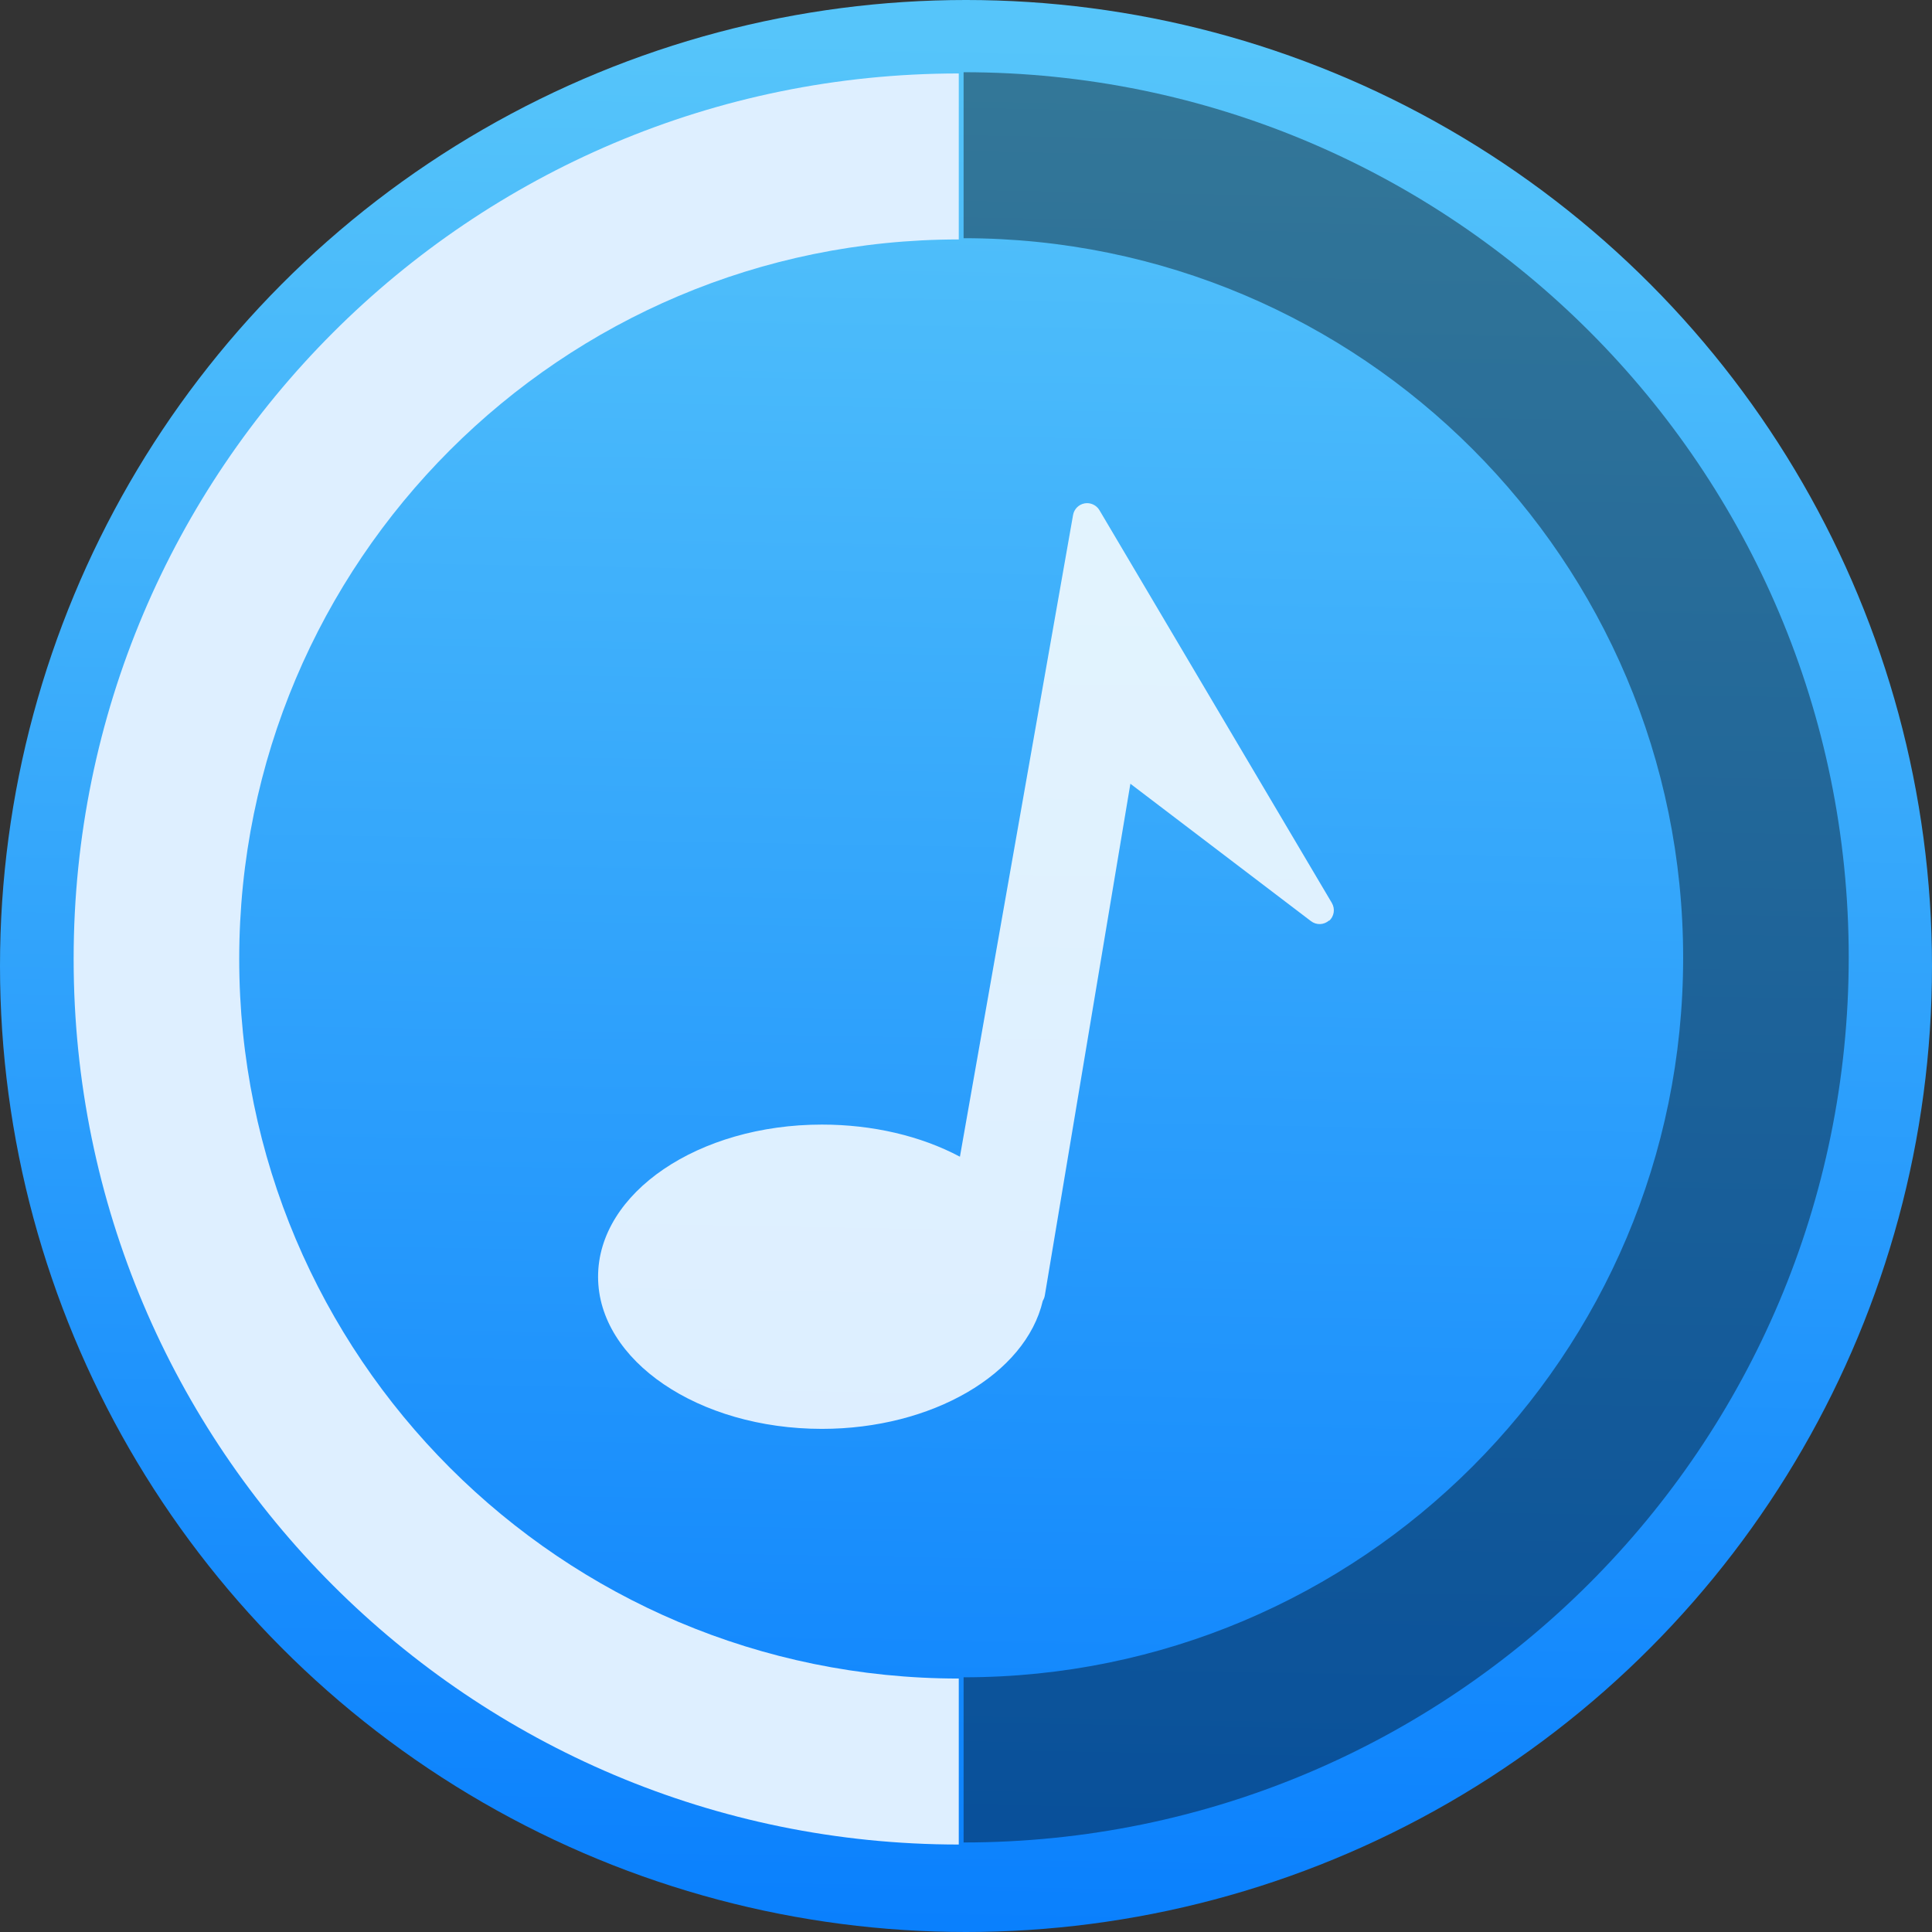 <svg viewBox="0 0 48 48" xmlns="http://www.w3.org/2000/svg"><rect x="0" y="0" width="48" height="48" fill="#333333" stroke="none"/><defs><linearGradient id="a" x1="23.3" x2="24.13" y1="47.87" y2=".989" gradientUnits="userSpaceOnUse"><stop stop-color="#0a80fd" offset="0"/><stop stop-color="#56c5fa" offset="1"/></linearGradient></defs><circle cx="24" cy="24" r="24" fill="url(#a)"/><g transform="matrix(1.714 0 0 1.714 -676.4 -873.1)" enable-background="new"><path d="m408.6 536.1c7.088 0 12.83-5.746 12.83-12.83 0-7.088-5.746-12.83-12.83-12.83v2.406c5.759 0 10.43 4.668 10.43 10.43s-4.668 10.43-10.43 10.43v2.406" fill-opacity=".392"/><path d="m395.7 523.3c0 7.088 5.746 12.83 12.83 12.83v-2.406c-5.759 0-10.43-4.668-10.43-10.43s4.668-10.43 10.43-10.43v-2.406c-7.088 0-12.83 5.746-12.83 12.83" fill="#deefff"/></g><path d="m33.02 22.869c-.127.113-.315.12-.45.016l-4.486-3.413-2.126 12.714c-.008.048-.025.092-.05.132-.426 1.822-2.752 3.182-5.488 3.182-3.066 0-5.561-1.697-5.561-3.78 0-2.087 2.494-3.78 5.561-3.78 1.259 0 2.456.281 3.429.798l2.811-15.943c.025-.145.139-.262.287-.289.142-.025.292.04.368.169l5.774 9.758c.087.149.058.334-.069.447" fill="#fff" fill-opacity=".846"/></svg>
